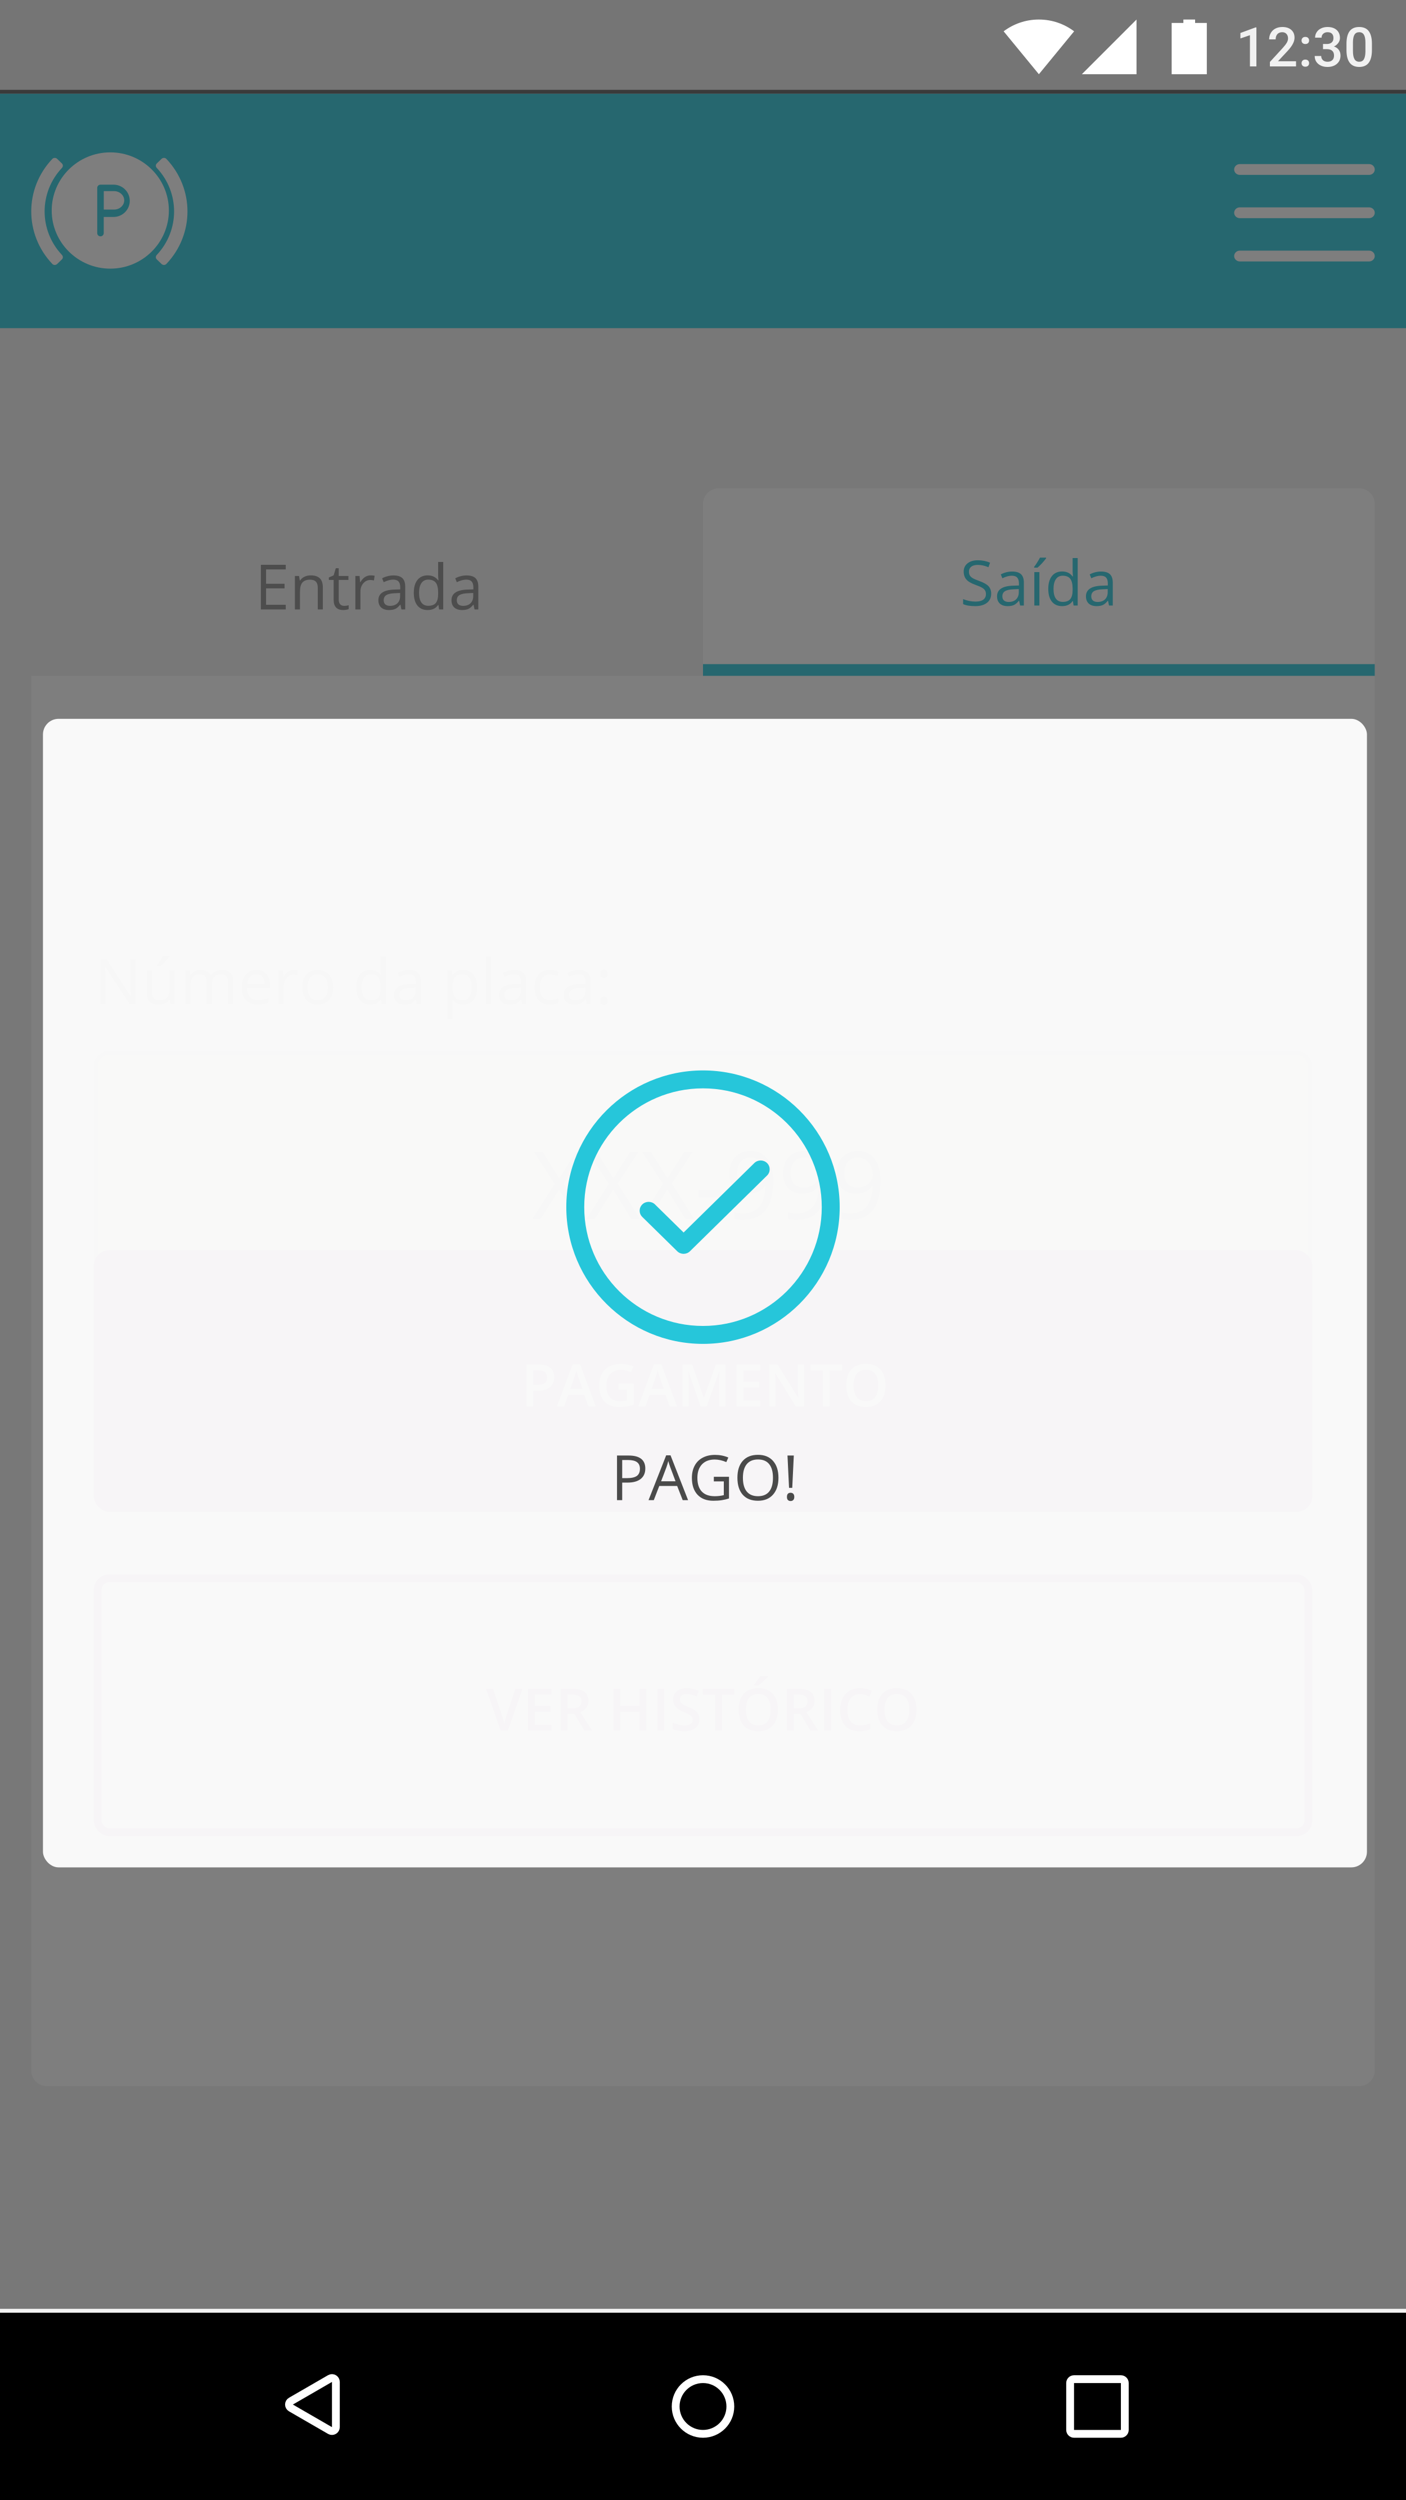 <svg width="360" height="640" viewBox="0 0 360 640" fill="none" xmlns="http://www.w3.org/2000/svg">
<rect width="360" height="640" fill="#F2F2F2"/>
<path fill-rule="evenodd" clip-rule="evenodd" d="M0 0V24H360V0H0Z" fill="#757575"/>
<g opacity="0.9">
<path d="M321.696 17H320.042V9.009L317.602 9.843V8.441L321.484 7.013H321.696V17ZM331.848 17H325.155V15.858L328.471 12.242C328.949 11.709 329.289 11.265 329.489 10.909C329.694 10.549 329.797 10.189 329.797 9.829C329.797 9.355 329.662 8.972 329.394 8.681C329.129 8.389 328.771 8.243 328.32 8.243C327.783 8.243 327.366 8.407 327.069 8.735C326.773 9.063 326.625 9.512 326.625 10.082H324.964C324.964 9.476 325.101 8.931 325.374 8.448C325.652 7.961 326.046 7.582 326.557 7.313C327.072 7.045 327.664 6.91 328.334 6.91C329.3 6.91 330.061 7.154 330.617 7.642C331.178 8.125 331.458 8.795 331.458 9.651C331.458 10.148 331.317 10.67 331.034 11.217C330.756 11.759 330.298 12.377 329.66 13.069L327.227 15.674H331.848V17ZM334.22 15.25C334.53 15.25 334.769 15.339 334.938 15.517C335.106 15.69 335.19 15.909 335.19 16.173C335.19 16.433 335.106 16.649 334.938 16.822C334.769 16.991 334.53 17.075 334.22 17.075C333.924 17.075 333.689 16.991 333.516 16.822C333.342 16.654 333.256 16.437 333.256 16.173C333.256 15.909 333.34 15.69 333.509 15.517C333.677 15.339 333.914 15.25 334.22 15.25ZM334.22 9.446C334.53 9.446 334.769 9.535 334.938 9.713C335.106 9.886 335.19 10.105 335.19 10.369C335.19 10.629 335.106 10.845 334.938 11.019C334.769 11.187 334.53 11.271 334.22 11.271C333.924 11.271 333.689 11.187 333.516 11.019C333.342 10.85 333.256 10.633 333.256 10.369C333.256 10.105 333.34 9.886 333.509 9.713C333.677 9.535 333.914 9.446 334.22 9.446ZM338.752 11.265H339.764C340.274 11.26 340.677 11.128 340.974 10.868C341.274 10.608 341.425 10.232 341.425 9.74C341.425 9.266 341.299 8.899 341.049 8.64C340.803 8.375 340.424 8.243 339.914 8.243C339.467 8.243 339.101 8.373 338.813 8.633C338.526 8.888 338.383 9.223 338.383 9.638H336.722C336.722 9.127 336.856 8.662 337.125 8.243C337.398 7.824 337.777 7.498 338.26 7.266C338.747 7.029 339.292 6.91 339.894 6.91C340.887 6.91 341.666 7.161 342.231 7.662C342.801 8.159 343.086 8.852 343.086 9.74C343.086 10.187 342.942 10.608 342.655 11.005C342.373 11.397 342.006 11.693 341.555 11.894C342.102 12.08 342.516 12.374 342.799 12.775C343.086 13.176 343.229 13.655 343.229 14.211C343.229 15.104 342.922 15.815 342.307 16.344C341.696 16.872 340.892 17.137 339.894 17.137C338.937 17.137 338.153 16.881 337.542 16.371C336.931 15.861 336.626 15.182 336.626 14.334H338.287C338.287 14.771 338.433 15.127 338.725 15.4C339.021 15.674 339.417 15.81 339.914 15.81C340.429 15.81 340.835 15.674 341.131 15.4C341.427 15.127 341.575 14.73 341.575 14.211C341.575 13.687 341.42 13.284 341.11 13.001C340.8 12.718 340.34 12.577 339.729 12.577H338.752V11.265ZM351.275 12.81C351.275 14.241 351.007 15.321 350.469 16.05C349.936 16.774 349.122 17.137 348.028 17.137C346.953 17.137 346.142 16.784 345.595 16.077C345.052 15.366 344.774 14.316 344.761 12.926V11.203C344.761 9.772 345.027 8.699 345.561 7.983C346.098 7.268 346.916 6.91 348.015 6.91C349.104 6.91 349.915 7.259 350.448 7.956C350.986 8.653 351.262 9.697 351.275 11.087V12.81ZM349.614 10.95C349.614 10.016 349.487 9.332 349.231 8.899C348.976 8.462 348.571 8.243 348.015 8.243C347.472 8.243 347.074 8.451 346.818 8.865C346.563 9.275 346.429 9.918 346.415 10.793V13.049C346.415 13.979 346.545 14.671 346.805 15.127C347.064 15.583 347.472 15.81 348.028 15.81C348.562 15.81 348.956 15.601 349.211 15.182C349.466 14.758 349.601 14.097 349.614 13.199V10.95Z" fill="white"/>
</g>
<path fill-rule="evenodd" clip-rule="evenodd" d="M306 5.875V5L303 5V5.875H300V19H309V5.875H306Z" fill="white"/>
<path fill-rule="evenodd" clip-rule="evenodd" d="M277 19H291V5L277 19Z" fill="white"/>
<path fill-rule="evenodd" clip-rule="evenodd" d="M256.977 8.016C259.488 6.123 262.613 5 266 5C269.387 5 272.512 6.123 275.023 8.016L266 19L256.977 8.016Z" fill="white"/>
<path fill-rule="evenodd" clip-rule="evenodd" d="M0 592V640H360V592H0Z" fill="black"/>
<path d="M274 610C274 609.448 274.448 609 275 609H287C287.552 609 288 609.448 288 610V622C288 622.552 287.552 623 287 623H275C274.448 623 274 622.552 274 622V610Z" stroke="white" stroke-width="2"/>
<circle cx="180" cy="616" r="7" stroke="white" stroke-width="2"/>
<path d="M84.499 608.849C85.166 608.464 86 608.945 86 609.715V621.287C86 622.057 85.166 622.538 84.499 622.153L74.49 616.367C73.824 615.982 73.824 615.02 74.49 614.635L84.499 608.849Z" stroke="white" stroke-width="2"/>
<rect y="24" width="360" height="60" fill="#4DD0E1"/>
<path d="M42.604 40.678C42.276 40.333 41.705 40.333 41.363 40.664L40.148 41.839C39.824 42.153 39.828 42.65 40.137 42.979C43.096 46.13 44.576 50.125 44.576 54.121C44.576 58.116 43.096 62.111 40.137 65.261C39.828 65.59 39.824 66.087 40.148 66.401L41.363 67.576C41.705 67.907 42.276 67.907 42.604 67.561C46.202 63.77 48 58.944 48 54.119C48 49.294 46.201 44.469 42.604 40.678Z" fill="white"/>
<path d="M11.424 54.12C11.424 50.124 12.904 46.129 15.864 42.979C16.172 42.65 16.176 42.153 15.851 41.839L14.637 40.664C14.295 40.333 13.724 40.333 13.396 40.678C9.799 44.47 8 49.295 8 54.12C8 58.945 9.799 63.77 13.396 67.561C13.723 67.907 14.295 67.907 14.637 67.576L15.851 66.401C16.176 66.087 16.172 65.59 15.864 65.261C12.904 62.11 11.424 58.115 11.424 54.12Z" fill="white"/>
<path fill-rule="evenodd" clip-rule="evenodd" d="M13.238 53.884C13.238 45.676 19.967 39 28.238 39C36.509 39 43.238 45.676 43.238 53.884C43.238 62.091 36.509 68.767 28.238 68.767C19.967 68.767 13.238 62.091 13.238 53.884ZM26.562 55.537H29.062C31.359 55.537 33.228 53.684 33.228 51.403C33.228 49.123 31.359 47.269 29.062 47.269H25.728C25.268 47.269 24.895 47.639 24.895 48.096V59.672C24.895 60.129 25.268 60.499 25.728 60.499C26.189 60.499 26.562 60.129 26.562 59.672V55.537Z" fill="white"/>
<path d="M29.191 48.922H26.572V53.648H29.191C30.635 53.648 31.81 52.588 31.81 51.285C31.81 49.982 30.635 48.922 29.191 48.922Z" fill="white"/>
<path d="M350.546 53.077H317.454C316.651 53.077 316 53.697 316 54.462C316 55.226 316.651 55.846 317.454 55.846H350.546C351.349 55.846 352 55.226 352 54.462C352 53.697 351.349 53.077 350.546 53.077Z" fill="white"/>
<path d="M350.546 42H317.454C316.651 42 316 42.62 316 43.385C316 44.149 316.651 44.769 317.454 44.769H350.546C351.349 44.769 352 44.149 352 43.385C352 42.62 351.349 42 350.546 42Z" fill="white"/>
<path d="M350.546 64.154H317.454C316.651 64.154 316 64.774 316 65.538C316 66.303 316.651 66.923 317.454 66.923H350.546C351.349 66.923 352 66.303 352 65.538C352 64.774 351.349 64.154 350.546 64.154Z" fill="white"/>
<path d="M8 172H352V530C352 532.209 350.209 534 348 534H12C9.791 534 8 532.209 8 530V172Z" fill="white"/>
<path d="M180 129C180 126.791 181.791 125 184 125H348C350.209 125 352 126.791 352 129V173H180V129Z" fill="white"/>
<rect x="180" y="170" width="172" height="3" fill="#4DD0E1"/>
<path d="M253.789 151.961C253.789 152.966 253.424 153.75 252.695 154.312C251.966 154.875 250.977 155.156 249.727 155.156C248.372 155.156 247.331 154.982 246.602 154.633V153.352C247.07 153.549 247.581 153.706 248.133 153.82C248.685 153.935 249.232 153.992 249.773 153.992C250.659 153.992 251.326 153.826 251.773 153.492C252.221 153.154 252.445 152.685 252.445 152.086C252.445 151.69 252.365 151.367 252.203 151.117C252.047 150.862 251.781 150.628 251.406 150.414C251.036 150.201 250.471 149.958 249.711 149.688C248.648 149.307 247.888 148.857 247.43 148.336C246.977 147.815 246.75 147.135 246.75 146.297C246.75 145.417 247.081 144.716 247.742 144.195C248.404 143.674 249.279 143.414 250.367 143.414C251.503 143.414 252.547 143.622 253.5 144.039L253.086 145.195C252.143 144.799 251.227 144.602 250.336 144.602C249.633 144.602 249.083 144.753 248.688 145.055C248.292 145.357 248.094 145.776 248.094 146.312C248.094 146.708 248.167 147.034 248.312 147.289C248.458 147.539 248.703 147.771 249.047 147.984C249.396 148.193 249.927 148.424 250.641 148.68C251.839 149.107 252.661 149.565 253.109 150.055C253.562 150.544 253.789 151.18 253.789 151.961ZM261.195 155L260.938 153.781H260.875C260.448 154.318 260.021 154.682 259.594 154.875C259.172 155.062 258.643 155.156 258.008 155.156C257.159 155.156 256.492 154.938 256.008 154.5C255.529 154.062 255.289 153.44 255.289 152.633C255.289 150.904 256.672 149.997 259.438 149.914L260.891 149.867V149.336C260.891 148.664 260.745 148.169 260.453 147.852C260.167 147.529 259.706 147.367 259.07 147.367C258.357 147.367 257.549 147.586 256.648 148.023L256.25 147.031C256.672 146.802 257.133 146.622 257.633 146.492C258.138 146.362 258.643 146.297 259.148 146.297C260.169 146.297 260.924 146.523 261.414 146.977C261.909 147.43 262.156 148.156 262.156 149.156V155H261.195ZM258.266 154.086C259.073 154.086 259.706 153.865 260.164 153.422C260.628 152.979 260.859 152.359 260.859 151.562V150.789L259.562 150.844C258.531 150.88 257.786 151.042 257.328 151.328C256.875 151.609 256.648 152.049 256.648 152.648C256.648 153.117 256.789 153.474 257.07 153.719C257.357 153.964 257.755 154.086 258.266 154.086ZM266.133 155H264.836V146.438H266.133V155ZM264.781 145.109C265.031 144.786 265.299 144.396 265.586 143.938C265.878 143.479 266.107 143.081 266.273 142.742H267.852V142.906C267.622 143.245 267.281 143.661 266.828 144.156C266.375 144.651 265.982 145.034 265.648 145.305H264.781V145.109ZM274.711 153.852H274.641C274.042 154.721 273.146 155.156 271.953 155.156C270.833 155.156 269.961 154.773 269.336 154.008C268.716 153.242 268.406 152.154 268.406 150.742C268.406 149.331 268.719 148.234 269.344 147.453C269.969 146.672 270.839 146.281 271.953 146.281C273.115 146.281 274.005 146.703 274.625 147.547H274.727L274.672 146.93L274.641 146.328V142.844H275.938V155H274.883L274.711 153.852ZM272.117 154.07C273.003 154.07 273.643 153.831 274.039 153.352C274.44 152.867 274.641 152.089 274.641 151.016V150.742C274.641 149.529 274.438 148.664 274.031 148.148C273.63 147.628 272.987 147.367 272.102 147.367C271.341 147.367 270.758 147.664 270.352 148.258C269.951 148.846 269.75 149.68 269.75 150.758C269.75 151.852 269.951 152.677 270.352 153.234C270.753 153.792 271.341 154.07 272.117 154.07ZM283.961 155L283.703 153.781H283.641C283.214 154.318 282.786 154.682 282.359 154.875C281.938 155.062 281.409 155.156 280.773 155.156C279.924 155.156 279.258 154.938 278.773 154.5C278.294 154.062 278.055 153.44 278.055 152.633C278.055 150.904 279.438 149.997 282.203 149.914L283.656 149.867V149.336C283.656 148.664 283.51 148.169 283.219 147.852C282.932 147.529 282.471 147.367 281.836 147.367C281.122 147.367 280.315 147.586 279.414 148.023L279.016 147.031C279.438 146.802 279.898 146.622 280.398 146.492C280.904 146.362 281.409 146.297 281.914 146.297C282.935 146.297 283.69 146.523 284.18 146.977C284.674 147.43 284.922 148.156 284.922 149.156V155H283.961ZM281.031 154.086C281.839 154.086 282.471 153.865 282.93 153.422C283.393 152.979 283.625 152.359 283.625 151.562V150.789L282.328 150.844C281.297 150.88 280.552 151.042 280.094 151.328C279.641 151.609 279.414 152.049 279.414 152.648C279.414 153.117 279.555 153.474 279.836 153.719C280.122 153.964 280.521 154.086 281.031 154.086Z" fill="#4DD0E1"/>
<rect x="8" y="125" width="172" height="48" fill="#F2F2F2"/>
<path d="M73.164 156H66.797V144.578H73.164V145.758H68.125V149.438H72.859V150.609H68.125V154.812H73.164V156ZM81.367 156V150.461C81.367 149.763 81.208 149.242 80.891 148.898C80.573 148.555 80.076 148.383 79.398 148.383C78.503 148.383 77.846 148.625 77.43 149.109C77.013 149.594 76.805 150.393 76.805 151.508V156H75.508V147.438H76.562L76.773 148.609H76.836C77.102 148.188 77.474 147.862 77.953 147.633C78.432 147.398 78.966 147.281 79.555 147.281C80.586 147.281 81.362 147.531 81.883 148.031C82.404 148.526 82.664 149.32 82.664 150.414V156H81.367ZM88.102 155.086C88.331 155.086 88.552 155.07 88.766 155.039C88.979 155.003 89.148 154.966 89.273 154.93V155.922C89.133 155.99 88.924 156.044 88.648 156.086C88.378 156.133 88.133 156.156 87.914 156.156C86.258 156.156 85.43 155.284 85.43 153.539V148.445H84.203V147.82L85.43 147.281L85.977 145.453H86.727V147.438H89.211V148.445H86.727V153.484C86.727 154 86.849 154.396 87.094 154.672C87.338 154.948 87.674 155.086 88.102 155.086ZM94.898 147.281C95.279 147.281 95.62 147.312 95.922 147.375L95.742 148.578C95.388 148.5 95.076 148.461 94.805 148.461C94.112 148.461 93.518 148.742 93.023 149.305C92.534 149.867 92.289 150.568 92.289 151.406V156H90.992V147.438H92.062L92.211 149.023H92.273C92.591 148.466 92.974 148.036 93.422 147.734C93.87 147.432 94.362 147.281 94.898 147.281ZM102.789 156L102.531 154.781H102.469C102.042 155.318 101.615 155.682 101.188 155.875C100.766 156.062 100.237 156.156 99.602 156.156C98.753 156.156 98.086 155.938 97.602 155.5C97.122 155.062 96.883 154.44 96.883 153.633C96.883 151.904 98.266 150.997 101.031 150.914L102.484 150.867V150.336C102.484 149.664 102.339 149.169 102.047 148.852C101.76 148.529 101.299 148.367 100.664 148.367C99.951 148.367 99.143 148.586 98.242 149.023L97.844 148.031C98.266 147.802 98.727 147.622 99.227 147.492C99.732 147.362 100.237 147.297 100.742 147.297C101.763 147.297 102.518 147.523 103.008 147.977C103.503 148.43 103.75 149.156 103.75 150.156V156H102.789ZM99.859 155.086C100.667 155.086 101.299 154.865 101.758 154.422C102.221 153.979 102.453 153.359 102.453 152.562V151.789L101.156 151.844C100.125 151.88 99.38 152.042 98.922 152.328C98.469 152.609 98.242 153.049 98.242 153.648C98.242 154.117 98.383 154.474 98.664 154.719C98.951 154.964 99.349 155.086 99.859 155.086ZM112.258 154.852H112.188C111.589 155.721 110.693 156.156 109.5 156.156C108.38 156.156 107.508 155.773 106.883 155.008C106.263 154.242 105.953 153.154 105.953 151.742C105.953 150.331 106.266 149.234 106.891 148.453C107.516 147.672 108.385 147.281 109.5 147.281C110.661 147.281 111.552 147.703 112.172 148.547H112.273L112.219 147.93L112.188 147.328V143.844H113.484V156H112.43L112.258 154.852ZM109.664 155.07C110.549 155.07 111.19 154.831 111.586 154.352C111.987 153.867 112.188 153.089 112.188 152.016V151.742C112.188 150.529 111.984 149.664 111.578 149.148C111.177 148.628 110.534 148.367 109.648 148.367C108.888 148.367 108.305 148.664 107.898 149.258C107.497 149.846 107.297 150.68 107.297 151.758C107.297 152.852 107.497 153.677 107.898 154.234C108.299 154.792 108.888 155.07 109.664 155.07ZM121.508 156L121.25 154.781H121.188C120.76 155.318 120.333 155.682 119.906 155.875C119.484 156.062 118.956 156.156 118.32 156.156C117.471 156.156 116.805 155.938 116.32 155.5C115.841 155.062 115.602 154.44 115.602 153.633C115.602 151.904 116.984 150.997 119.75 150.914L121.203 150.867V150.336C121.203 149.664 121.057 149.169 120.766 148.852C120.479 148.529 120.018 148.367 119.383 148.367C118.669 148.367 117.862 148.586 116.961 149.023L116.562 148.031C116.984 147.802 117.445 147.622 117.945 147.492C118.451 147.362 118.956 147.297 119.461 147.297C120.482 147.297 121.237 147.523 121.727 147.977C122.221 148.43 122.469 149.156 122.469 150.156V156H121.508ZM118.578 155.086C119.385 155.086 120.018 154.865 120.477 154.422C120.94 153.979 121.172 153.359 121.172 152.562V151.789L119.875 151.844C118.844 151.88 118.099 152.042 117.641 152.328C117.188 152.609 116.961 153.049 116.961 153.648C116.961 154.117 117.102 154.474 117.383 154.719C117.669 154.964 118.068 155.086 118.578 155.086Z" fill="#9B9B9B"/>
<rect x="24.5" y="269.5" width="311" height="66" rx="3.5" fill="#FFFBE6" stroke="#CCCCCC"/>
<path d="M150.012 312H147.75L143.145 304.465L138.457 312H136.348L142.043 303.047L136.734 294.867H138.938L143.191 301.652L147.48 294.867H149.602L144.293 302.977L150.012 312ZM163.863 312H161.602L156.996 304.465L152.309 312H150.199L155.895 303.047L150.586 294.867H152.789L157.043 301.652L161.332 294.867H163.453L158.145 302.977L163.863 312ZM177.715 312H175.453L170.848 304.465L166.16 312H164.051L169.746 303.047L164.438 294.867H166.641L170.895 301.652L175.184 294.867H177.305L171.996 302.977L177.715 312ZM178.793 306.457V304.676H184.547V306.457H178.793ZM197.977 302.18C197.977 308.883 195.383 312.234 190.195 312.234C189.289 312.234 188.57 312.156 188.039 312V310.324C188.664 310.527 189.375 310.629 190.172 310.629C192.047 310.629 193.461 310.051 194.414 308.895C195.375 307.73 195.898 305.949 195.984 303.551H195.844C195.414 304.199 194.844 304.695 194.133 305.039C193.422 305.375 192.621 305.543 191.73 305.543C190.215 305.543 189.012 305.09 188.121 304.184C187.23 303.277 186.785 302.012 186.785 300.387C186.785 298.605 187.281 297.199 188.273 296.168C189.273 295.137 190.586 294.621 192.211 294.621C193.375 294.621 194.391 294.922 195.258 295.523C196.133 296.117 196.805 296.988 197.273 298.137C197.742 299.277 197.977 300.625 197.977 302.18ZM192.211 296.285C191.094 296.285 190.23 296.645 189.621 297.363C189.012 298.082 188.707 299.082 188.707 300.363C188.707 301.488 188.988 302.375 189.551 303.023C190.113 303.664 190.969 303.984 192.117 303.984C192.828 303.984 193.48 303.84 194.074 303.551C194.676 303.262 195.148 302.867 195.492 302.367C195.836 301.867 196.008 301.344 196.008 300.797C196.008 299.977 195.848 299.219 195.527 298.523C195.207 297.828 194.758 297.281 194.18 296.883C193.609 296.484 192.953 296.285 192.211 296.285ZM211.711 302.18C211.711 308.883 209.117 312.234 203.93 312.234C203.023 312.234 202.305 312.156 201.773 312V310.324C202.398 310.527 203.109 310.629 203.906 310.629C205.781 310.629 207.195 310.051 208.148 308.895C209.109 307.73 209.633 305.949 209.719 303.551H209.578C209.148 304.199 208.578 304.695 207.867 305.039C207.156 305.375 206.355 305.543 205.465 305.543C203.949 305.543 202.746 305.09 201.855 304.184C200.965 303.277 200.52 302.012 200.52 300.387C200.52 298.605 201.016 297.199 202.008 296.168C203.008 295.137 204.32 294.621 205.945 294.621C207.109 294.621 208.125 294.922 208.992 295.523C209.867 296.117 210.539 296.988 211.008 298.137C211.477 299.277 211.711 300.625 211.711 302.18ZM205.945 296.285C204.828 296.285 203.965 296.645 203.355 297.363C202.746 298.082 202.441 299.082 202.441 300.363C202.441 301.488 202.723 302.375 203.285 303.023C203.848 303.664 204.703 303.984 205.852 303.984C206.562 303.984 207.215 303.84 207.809 303.551C208.41 303.262 208.883 302.867 209.227 302.367C209.57 301.867 209.742 301.344 209.742 300.797C209.742 299.977 209.582 299.219 209.262 298.523C208.941 297.828 208.492 297.281 207.914 296.883C207.344 296.484 206.688 296.285 205.945 296.285ZM225.445 302.18C225.445 308.883 222.852 312.234 217.664 312.234C216.758 312.234 216.039 312.156 215.508 312V310.324C216.133 310.527 216.844 310.629 217.641 310.629C219.516 310.629 220.93 310.051 221.883 308.895C222.844 307.73 223.367 305.949 223.453 303.551H223.312C222.883 304.199 222.312 304.695 221.602 305.039C220.891 305.375 220.09 305.543 219.199 305.543C217.684 305.543 216.48 305.09 215.59 304.184C214.699 303.277 214.254 302.012 214.254 300.387C214.254 298.605 214.75 297.199 215.742 296.168C216.742 295.137 218.055 294.621 219.68 294.621C220.844 294.621 221.859 294.922 222.727 295.523C223.602 296.117 224.273 296.988 224.742 298.137C225.211 299.277 225.445 300.625 225.445 302.18ZM219.68 296.285C218.562 296.285 217.699 296.645 217.09 297.363C216.48 298.082 216.176 299.082 216.176 300.363C216.176 301.488 216.457 302.375 217.02 303.023C217.582 303.664 218.438 303.984 219.586 303.984C220.297 303.984 220.949 303.84 221.543 303.551C222.145 303.262 222.617 302.867 222.961 302.367C223.305 301.867 223.477 301.344 223.477 300.797C223.477 299.977 223.316 299.219 222.996 298.523C222.676 297.828 222.227 297.281 221.648 296.883C221.078 296.484 220.422 296.285 219.68 296.285Z" fill="#9B9B9B"/>
<path d="M34.711 257H33.195L26.953 247.414H26.891C26.974 248.539 27.016 249.57 27.016 250.508V257H25.789V245.578H27.289L33.516 255.125H33.578C33.568 254.984 33.544 254.534 33.508 253.773C33.471 253.008 33.458 252.461 33.469 252.133V245.578H34.711V257ZM38.875 248.438V253.992C38.875 254.69 39.034 255.211 39.352 255.555C39.669 255.898 40.167 256.07 40.844 256.07C41.74 256.07 42.393 255.826 42.805 255.336C43.221 254.846 43.43 254.047 43.43 252.938V248.438H44.727V257H43.656L43.469 255.852H43.398C43.133 256.273 42.763 256.596 42.289 256.82C41.82 257.044 41.284 257.156 40.68 257.156C39.638 257.156 38.857 256.909 38.336 256.414C37.82 255.919 37.562 255.128 37.562 254.039V248.438H38.875ZM40.234 247.109C40.484 246.786 40.753 246.396 41.039 245.938C41.331 245.479 41.56 245.081 41.727 244.742H43.305V244.906C43.075 245.245 42.734 245.661 42.281 246.156C41.828 246.651 41.435 247.034 41.102 247.305H40.234V247.109ZM58.398 257V251.43C58.398 250.747 58.253 250.237 57.961 249.898C57.669 249.555 57.216 249.383 56.602 249.383C55.794 249.383 55.198 249.615 54.812 250.078C54.427 250.542 54.234 251.255 54.234 252.219V257H52.938V251.43C52.938 250.747 52.792 250.237 52.5 249.898C52.208 249.555 51.753 249.383 51.133 249.383C50.32 249.383 49.724 249.628 49.344 250.117C48.969 250.602 48.781 251.398 48.781 252.508V257H47.484V248.438H48.539L48.75 249.609H48.812C49.057 249.193 49.401 248.867 49.844 248.633C50.292 248.398 50.792 248.281 51.344 248.281C52.682 248.281 53.557 248.766 53.969 249.734H54.031C54.286 249.286 54.656 248.932 55.141 248.672C55.625 248.411 56.177 248.281 56.797 248.281C57.766 248.281 58.49 248.531 58.969 249.031C59.453 249.526 59.695 250.32 59.695 251.414V257H58.398ZM65.992 257.156C64.727 257.156 63.727 256.771 62.992 256C62.263 255.229 61.898 254.159 61.898 252.789C61.898 251.409 62.237 250.312 62.914 249.5C63.596 248.688 64.51 248.281 65.656 248.281C66.729 248.281 67.578 248.635 68.203 249.344C68.828 250.047 69.141 250.977 69.141 252.133V252.953H63.242C63.268 253.958 63.521 254.721 64 255.242C64.484 255.763 65.164 256.023 66.039 256.023C66.961 256.023 67.872 255.831 68.773 255.445V256.602C68.315 256.799 67.88 256.94 67.469 257.023C67.062 257.112 66.57 257.156 65.992 257.156ZM65.641 249.367C64.953 249.367 64.404 249.591 63.992 250.039C63.586 250.487 63.346 251.107 63.273 251.898H67.75C67.75 251.081 67.568 250.456 67.203 250.023C66.838 249.586 66.318 249.367 65.641 249.367ZM75.266 248.281C75.646 248.281 75.987 248.312 76.289 248.375L76.109 249.578C75.755 249.5 75.443 249.461 75.172 249.461C74.479 249.461 73.885 249.742 73.391 250.305C72.901 250.867 72.656 251.568 72.656 252.406V257H71.359V248.438H72.43L72.578 250.023H72.641C72.958 249.466 73.341 249.036 73.789 248.734C74.237 248.432 74.729 248.281 75.266 248.281ZM85.281 252.711C85.281 254.107 84.93 255.198 84.227 255.984C83.523 256.766 82.552 257.156 81.312 257.156C80.547 257.156 79.867 256.977 79.273 256.617C78.68 256.258 78.221 255.742 77.898 255.07C77.576 254.398 77.414 253.612 77.414 252.711C77.414 251.315 77.763 250.229 78.461 249.453C79.159 248.672 80.128 248.281 81.367 248.281C82.565 248.281 83.516 248.68 84.219 249.477C84.927 250.273 85.281 251.352 85.281 252.711ZM78.758 252.711C78.758 253.805 78.977 254.638 79.414 255.211C79.852 255.784 80.495 256.07 81.344 256.07C82.193 256.07 82.836 255.786 83.273 255.219C83.716 254.646 83.938 253.81 83.938 252.711C83.938 251.622 83.716 250.797 83.273 250.234C82.836 249.667 82.188 249.383 81.328 249.383C80.479 249.383 79.838 249.661 79.406 250.219C78.974 250.776 78.758 251.607 78.758 252.711ZM97.547 255.852H97.477C96.878 256.721 95.982 257.156 94.789 257.156C93.669 257.156 92.797 256.773 92.172 256.008C91.552 255.242 91.242 254.154 91.242 252.742C91.242 251.331 91.555 250.234 92.18 249.453C92.805 248.672 93.674 248.281 94.789 248.281C95.951 248.281 96.841 248.703 97.461 249.547H97.562L97.508 248.93L97.477 248.328V244.844H98.773V257H97.719L97.547 255.852ZM94.953 256.07C95.838 256.07 96.479 255.831 96.875 255.352C97.276 254.867 97.477 254.089 97.477 253.016V252.742C97.477 251.529 97.273 250.664 96.867 250.148C96.466 249.628 95.823 249.367 94.938 249.367C94.177 249.367 93.594 249.664 93.188 250.258C92.787 250.846 92.586 251.68 92.586 252.758C92.586 253.852 92.787 254.677 93.188 255.234C93.588 255.792 94.177 256.07 94.953 256.07ZM106.797 257L106.539 255.781H106.477C106.049 256.318 105.622 256.682 105.195 256.875C104.773 257.062 104.245 257.156 103.609 257.156C102.76 257.156 102.094 256.938 101.609 256.5C101.13 256.062 100.891 255.44 100.891 254.633C100.891 252.904 102.273 251.997 105.039 251.914L106.492 251.867V251.336C106.492 250.664 106.346 250.169 106.055 249.852C105.768 249.529 105.307 249.367 104.672 249.367C103.958 249.367 103.151 249.586 102.25 250.023L101.852 249.031C102.273 248.802 102.734 248.622 103.234 248.492C103.74 248.362 104.245 248.297 104.75 248.297C105.771 248.297 106.526 248.523 107.016 248.977C107.51 249.43 107.758 250.156 107.758 251.156V257H106.797ZM103.867 256.086C104.674 256.086 105.307 255.865 105.766 255.422C106.229 254.979 106.461 254.359 106.461 253.562V252.789L105.164 252.844C104.133 252.88 103.388 253.042 102.93 253.328C102.477 253.609 102.25 254.049 102.25 254.648C102.25 255.117 102.391 255.474 102.672 255.719C102.958 255.964 103.357 256.086 103.867 256.086ZM118.578 257.156C118.021 257.156 117.51 257.055 117.047 256.852C116.589 256.643 116.203 256.326 115.891 255.898H115.797C115.859 256.398 115.891 256.872 115.891 257.32V260.844H114.594V248.438H115.648L115.828 249.609H115.891C116.224 249.141 116.612 248.802 117.055 248.594C117.497 248.385 118.005 248.281 118.578 248.281C119.714 248.281 120.589 248.669 121.203 249.445C121.823 250.221 122.133 251.31 122.133 252.711C122.133 254.117 121.818 255.211 121.188 255.992C120.562 256.768 119.693 257.156 118.578 257.156ZM118.391 249.383C117.516 249.383 116.883 249.625 116.492 250.109C116.102 250.594 115.901 251.365 115.891 252.422V252.711C115.891 253.914 116.091 254.776 116.492 255.297C116.893 255.812 117.536 256.07 118.422 256.07C119.161 256.07 119.74 255.771 120.156 255.172C120.578 254.573 120.789 253.747 120.789 252.695C120.789 251.628 120.578 250.81 120.156 250.242C119.74 249.669 119.151 249.383 118.391 249.383ZM125.703 257H124.406V244.844H125.703V257ZM133.719 257L133.461 255.781H133.398C132.971 256.318 132.544 256.682 132.117 256.875C131.695 257.062 131.167 257.156 130.531 257.156C129.682 257.156 129.016 256.938 128.531 256.5C128.052 256.062 127.812 255.44 127.812 254.633C127.812 252.904 129.195 251.997 131.961 251.914L133.414 251.867V251.336C133.414 250.664 133.268 250.169 132.977 249.852C132.69 249.529 132.229 249.367 131.594 249.367C130.88 249.367 130.073 249.586 129.172 250.023L128.773 249.031C129.195 248.802 129.656 248.622 130.156 248.492C130.661 248.362 131.167 248.297 131.672 248.297C132.693 248.297 133.448 248.523 133.938 248.977C134.432 249.43 134.68 250.156 134.68 251.156V257H133.719ZM130.789 256.086C131.596 256.086 132.229 255.865 132.688 255.422C133.151 254.979 133.383 254.359 133.383 253.562V252.789L132.086 252.844C131.055 252.88 130.31 253.042 129.852 253.328C129.398 253.609 129.172 254.049 129.172 254.648C129.172 255.117 129.312 255.474 129.594 255.719C129.88 255.964 130.279 256.086 130.789 256.086ZM140.781 257.156C139.542 257.156 138.581 256.776 137.898 256.016C137.221 255.25 136.883 254.169 136.883 252.773C136.883 251.341 137.227 250.234 137.914 249.453C138.607 248.672 139.591 248.281 140.867 248.281C141.279 248.281 141.69 248.326 142.102 248.414C142.513 248.503 142.836 248.607 143.07 248.727L142.672 249.828C142.385 249.714 142.073 249.62 141.734 249.547C141.396 249.469 141.096 249.43 140.836 249.43C139.096 249.43 138.227 250.539 138.227 252.758C138.227 253.81 138.438 254.617 138.859 255.18C139.286 255.742 139.917 256.023 140.75 256.023C141.464 256.023 142.195 255.87 142.945 255.562V256.711C142.372 257.008 141.651 257.156 140.781 257.156ZM150.25 257L149.992 255.781H149.93C149.503 256.318 149.076 256.682 148.648 256.875C148.227 257.062 147.698 257.156 147.062 257.156C146.214 257.156 145.547 256.938 145.062 256.5C144.583 256.062 144.344 255.44 144.344 254.633C144.344 252.904 145.727 251.997 148.492 251.914L149.945 251.867V251.336C149.945 250.664 149.799 250.169 149.508 249.852C149.221 249.529 148.76 249.367 148.125 249.367C147.411 249.367 146.604 249.586 145.703 250.023L145.305 249.031C145.727 248.802 146.188 248.622 146.688 248.492C147.193 248.362 147.698 248.297 148.203 248.297C149.224 248.297 149.979 248.523 150.469 248.977C150.964 249.43 151.211 250.156 151.211 251.156V257H150.25ZM147.32 256.086C148.128 256.086 148.76 255.865 149.219 255.422C149.682 254.979 149.914 254.359 149.914 253.562V252.789L148.617 252.844C147.586 252.88 146.841 253.042 146.383 253.328C145.93 253.609 145.703 254.049 145.703 254.648C145.703 255.117 145.844 255.474 146.125 255.719C146.411 255.964 146.81 256.086 147.32 256.086ZM153.703 256.172C153.703 255.823 153.781 255.56 153.938 255.383C154.099 255.201 154.328 255.109 154.625 255.109C154.927 255.109 155.161 255.201 155.328 255.383C155.5 255.56 155.586 255.823 155.586 256.172C155.586 256.51 155.5 256.771 155.328 256.953C155.156 257.135 154.922 257.227 154.625 257.227C154.359 257.227 154.138 257.146 153.961 256.984C153.789 256.818 153.703 256.547 153.703 256.172ZM153.703 249.273C153.703 248.57 154.01 248.219 154.625 248.219C155.266 248.219 155.586 248.57 155.586 249.273C155.586 249.612 155.5 249.872 155.328 250.055C155.156 250.237 154.922 250.328 154.625 250.328C154.359 250.328 154.138 250.247 153.961 250.086C153.789 249.919 153.703 249.648 153.703 249.273Z" fill="#9B9B9B"/>
<rect x="24" y="320" width="312" height="67" rx="4" fill="#A769B2"/>
<path d="M141.887 352.529C141.887 353.647 141.521 354.504 140.788 355.1C140.056 355.696 139.013 355.994 137.661 355.994H136.547V360H134.797V349.292H137.88C139.218 349.292 140.219 349.565 140.883 350.112C141.552 350.659 141.887 351.465 141.887 352.529ZM136.547 354.521H137.478C138.376 354.521 139.035 354.365 139.455 354.053C139.875 353.74 140.085 353.252 140.085 352.588C140.085 351.973 139.897 351.514 139.521 351.211C139.145 350.908 138.559 350.757 137.763 350.757H136.547V354.521ZM150.668 360L149.599 357.026H145.505L144.458 360H142.612L146.618 349.248H148.522L152.529 360H150.668ZM149.138 355.518L148.134 352.603C148.061 352.407 147.958 352.1 147.827 351.68C147.7 351.26 147.612 350.952 147.563 350.757C147.431 351.357 147.238 352.014 146.984 352.727L146.018 355.518H149.138ZM158.322 354.192H162.263V359.568C161.618 359.778 160.998 359.927 160.402 360.015C159.812 360.103 159.172 360.146 158.483 360.146C156.862 360.146 155.612 359.668 154.733 358.711C153.854 357.749 153.415 356.394 153.415 354.646C153.415 352.922 153.911 351.575 154.902 350.603C155.893 349.626 157.258 349.138 158.996 349.138C160.114 349.138 161.174 349.353 162.175 349.783L161.56 351.24C160.69 350.84 159.821 350.64 158.952 350.64C157.81 350.64 156.906 350.999 156.242 351.716C155.578 352.434 155.246 353.416 155.246 354.661C155.246 355.969 155.544 356.965 156.14 357.649C156.74 358.328 157.602 358.667 158.725 358.667C159.292 358.667 159.897 358.596 160.542 358.455V355.693H158.322V354.192ZM171.484 360L170.415 357.026H166.32L165.273 360H163.427L167.434 349.248H169.338L173.344 360H171.484ZM169.953 355.518L168.95 352.603C168.876 352.407 168.774 352.1 168.642 351.68C168.515 351.26 168.427 350.952 168.378 350.757C168.247 351.357 168.054 352.014 167.8 352.727L166.833 355.518H169.953ZM179.387 360L176.281 351.057H176.223C176.306 352.385 176.347 353.63 176.347 354.792V360H174.758V349.292H177.226L180.2 357.81H180.244L183.305 349.292H185.781V360H184.096V354.705C184.096 354.172 184.108 353.479 184.133 352.625C184.162 351.77 184.187 351.252 184.206 351.072H184.147L180.932 360H179.387ZM194.658 360H188.601V349.292H194.658V350.771H190.351V353.687H194.387V355.151H190.351V358.513H194.658V360ZM205.9 360H203.754L198.488 351.467H198.43L198.466 351.943C198.535 352.852 198.569 353.682 198.569 354.434V360H196.979V349.292H199.104L204.355 357.781H204.399C204.389 357.668 204.37 357.261 204.34 356.558C204.311 355.85 204.296 355.298 204.296 354.902V349.292H205.9V360ZM212.426 360H210.676V350.793H207.526V349.292H215.576V350.793H212.426V360ZM226.73 354.631C226.73 356.375 226.293 357.729 225.419 358.696C224.55 359.663 223.317 360.146 221.721 360.146C220.104 360.146 218.862 359.668 217.993 358.711C217.128 357.749 216.696 356.384 216.696 354.617C216.696 352.849 217.131 351.492 218 350.544C218.874 349.597 220.119 349.124 221.735 349.124C223.327 349.124 224.558 349.604 225.427 350.566C226.296 351.528 226.73 352.883 226.73 354.631ZM218.557 354.631C218.557 355.95 218.823 356.951 219.355 357.634C219.887 358.313 220.676 358.652 221.721 358.652C222.761 358.652 223.544 358.315 224.072 357.642C224.604 356.968 224.87 355.964 224.87 354.631C224.87 353.318 224.606 352.322 224.079 351.643C223.557 350.964 222.775 350.625 221.735 350.625C220.686 350.625 219.892 350.964 219.355 351.643C218.823 352.322 218.557 353.318 218.557 354.631Z" fill="white"/>
<rect x="25" y="404" width="310" height="65" rx="3" stroke="#A769B2" stroke-width="2"/>
<path d="M131.968 432.292H133.784L130.034 443H128.188L124.453 432.292H126.255L128.489 438.95C128.606 439.267 128.73 439.677 128.862 440.18C128.994 440.678 129.08 441.049 129.119 441.293C129.182 440.922 129.28 440.493 129.412 440.004C129.543 439.516 129.651 439.155 129.734 438.92L131.968 432.292ZM141.255 443H135.198V432.292H141.255V433.771H136.948V436.687H140.984V438.151H136.948V441.513H141.255V443ZM145.327 437.272H146.543C147.358 437.272 147.949 437.121 148.315 436.818C148.682 436.516 148.865 436.066 148.865 435.471C148.865 434.865 148.667 434.431 148.271 434.167C147.876 433.903 147.28 433.771 146.484 433.771H145.327V437.272ZM145.327 438.723V443H143.577V432.292H146.602C147.983 432.292 149.006 432.551 149.67 433.068C150.334 433.586 150.667 434.367 150.667 435.412C150.667 436.745 149.973 437.695 148.586 438.261L151.611 443H149.619L147.056 438.723H145.327ZM165.513 443H163.755V438.173H158.818V443H157.068V432.292H158.818V436.672H163.755V432.292H165.513V443ZM168.333 443V432.292H170.083V443H168.333ZM179.092 440.092C179.092 441.044 178.748 441.792 178.059 442.333C177.371 442.875 176.421 443.146 175.21 443.146C173.999 443.146 173.008 442.958 172.236 442.583V440.927C172.725 441.157 173.242 441.337 173.789 441.469C174.341 441.601 174.854 441.667 175.327 441.667C176.021 441.667 176.531 441.535 176.858 441.271C177.19 441.008 177.356 440.654 177.356 440.209C177.356 439.809 177.205 439.47 176.902 439.191C176.599 438.913 175.974 438.583 175.027 438.203C174.05 437.807 173.362 437.355 172.961 436.848C172.561 436.34 172.361 435.729 172.361 435.017C172.361 434.123 172.678 433.42 173.313 432.907C173.948 432.395 174.8 432.138 175.869 432.138C176.895 432.138 177.915 432.363 178.931 432.812L178.374 434.24C177.422 433.84 176.572 433.64 175.825 433.64C175.259 433.64 174.829 433.764 174.536 434.013C174.243 434.257 174.097 434.582 174.097 434.987C174.097 435.266 174.155 435.505 174.272 435.705C174.39 435.9 174.583 436.086 174.851 436.262C175.12 436.438 175.603 436.669 176.301 436.958C177.087 437.285 177.664 437.59 178.03 437.873C178.396 438.156 178.665 438.476 178.835 438.833C179.006 439.189 179.092 439.609 179.092 440.092ZM184.863 443H183.113V433.793H179.963V432.292H188.013V433.793H184.863V443ZM199.167 437.631C199.167 439.375 198.73 440.729 197.856 441.696C196.987 442.663 195.754 443.146 194.158 443.146C192.542 443.146 191.299 442.668 190.43 441.711C189.565 440.749 189.133 439.384 189.133 437.617C189.133 435.849 189.568 434.492 190.437 433.544C191.311 432.597 192.556 432.124 194.172 432.124C195.764 432.124 196.995 432.604 197.864 433.566C198.733 434.528 199.167 435.883 199.167 437.631ZM190.994 437.631C190.994 438.95 191.26 439.951 191.792 440.634C192.324 441.313 193.113 441.652 194.158 441.652C195.198 441.652 195.981 441.315 196.509 440.642C197.041 439.968 197.307 438.964 197.307 437.631C197.307 436.318 197.043 435.322 196.516 434.643C195.994 433.964 195.212 433.625 194.172 433.625C193.123 433.625 192.329 433.964 191.792 434.643C191.26 435.322 190.994 436.318 190.994 437.631ZM193.059 431.435V431.252C193.337 430.91 193.623 430.529 193.916 430.109C194.214 429.689 194.448 429.331 194.619 429.033H196.619V429.187C196.365 429.484 195.984 429.87 195.476 430.344C194.973 430.812 194.548 431.176 194.202 431.435H193.059ZM203.218 437.272H204.434C205.249 437.272 205.84 437.121 206.206 436.818C206.572 436.516 206.755 436.066 206.755 435.471C206.755 434.865 206.558 434.431 206.162 434.167C205.767 433.903 205.171 433.771 204.375 433.771H203.218V437.272ZM203.218 438.723V443H201.467V432.292H204.492C205.874 432.292 206.897 432.551 207.561 433.068C208.225 433.586 208.557 434.367 208.557 435.412C208.557 436.745 207.864 437.695 206.477 438.261L209.502 443H207.51L204.946 438.723H203.218ZM211.062 443V432.292H212.812V443H211.062ZM220.203 433.64C219.197 433.64 218.406 433.996 217.83 434.709C217.253 435.422 216.965 436.406 216.965 437.661C216.965 438.974 217.241 439.968 217.793 440.642C218.35 441.315 219.153 441.652 220.203 441.652C220.657 441.652 221.096 441.608 221.521 441.521C221.946 441.428 222.388 441.311 222.847 441.169V442.67C222.007 442.988 221.055 443.146 219.99 443.146C218.423 443.146 217.219 442.673 216.379 441.726C215.54 440.773 215.12 439.414 215.12 437.646C215.12 436.533 215.322 435.559 215.728 434.724C216.138 433.889 216.729 433.249 217.5 432.805C218.271 432.36 219.177 432.138 220.217 432.138C221.311 432.138 222.322 432.368 223.25 432.827L222.62 434.284C222.258 434.113 221.875 433.964 221.47 433.837C221.069 433.706 220.647 433.64 220.203 433.64ZM234.661 437.631C234.661 439.375 234.224 440.729 233.35 441.696C232.48 442.663 231.248 443.146 229.651 443.146C228.035 443.146 226.792 442.668 225.923 441.711C225.059 440.749 224.626 439.384 224.626 437.617C224.626 435.849 225.061 434.492 225.93 433.544C226.804 432.597 228.049 432.124 229.666 432.124C231.257 432.124 232.488 432.604 233.357 433.566C234.226 434.528 234.661 435.883 234.661 437.631ZM226.487 437.631C226.487 438.95 226.753 439.951 227.285 440.634C227.817 441.313 228.606 441.652 229.651 441.652C230.691 441.652 231.475 441.315 232.002 440.642C232.534 439.968 232.8 438.964 232.8 437.631C232.8 436.318 232.537 435.322 232.009 434.643C231.487 433.964 230.706 433.625 229.666 433.625C228.616 433.625 227.822 433.964 227.285 434.643C226.753 435.322 226.487 436.318 226.487 437.631Z" fill="#A769B2"/>
<rect opacity="0.507" y="23" width="360" height="568" fill="black"/>
<rect opacity="0.95" x="11" y="184" width="339" height="294" rx="4" fill="white"/>
<path d="M165.227 375.906C165.227 377.062 164.831 377.953 164.039 378.578C163.253 379.198 162.125 379.508 160.656 379.508H159.312V384H157.984V372.578H160.945C163.799 372.578 165.227 373.688 165.227 375.906ZM159.312 378.367H160.508C161.685 378.367 162.536 378.177 163.062 377.797C163.589 377.417 163.852 376.807 163.852 375.969C163.852 375.214 163.604 374.651 163.109 374.281C162.615 373.911 161.844 373.727 160.797 373.727H159.312V378.367ZM174.805 384L173.383 380.367H168.805L167.398 384H166.055L170.57 372.531H171.688L176.18 384H174.805ZM172.969 379.172L171.641 375.633C171.469 375.185 171.292 374.635 171.109 373.984C170.995 374.484 170.831 375.034 170.617 375.633L169.273 379.172H172.969ZM182.773 378.016H186.656V383.57C186.052 383.763 185.438 383.909 184.812 384.008C184.188 384.107 183.464 384.156 182.641 384.156C180.911 384.156 179.565 383.643 178.602 382.617C177.638 381.586 177.156 380.143 177.156 378.289C177.156 377.102 177.393 376.062 177.867 375.172C178.346 374.276 179.034 373.594 179.93 373.125C180.826 372.651 181.875 372.414 183.078 372.414C184.297 372.414 185.432 372.638 186.484 373.086L185.969 374.258C184.938 373.82 183.945 373.602 182.992 373.602C181.602 373.602 180.516 374.016 179.734 374.844C178.953 375.672 178.562 376.82 178.562 378.289C178.562 379.831 178.938 381 179.688 381.797C180.443 382.594 181.549 382.992 183.008 382.992C183.799 382.992 184.573 382.901 185.328 382.719V379.203H182.773V378.016ZM199.32 378.273C199.32 380.102 198.857 381.539 197.93 382.586C197.008 383.633 195.724 384.156 194.078 384.156C192.396 384.156 191.096 383.643 190.18 382.617C189.268 381.586 188.812 380.133 188.812 378.258C188.812 376.398 189.271 374.958 190.188 373.938C191.104 372.911 192.406 372.398 194.094 372.398C195.734 372.398 197.016 372.919 197.938 373.961C198.859 375.003 199.32 376.44 199.32 378.273ZM190.219 378.273C190.219 379.82 190.547 380.995 191.203 381.797C191.865 382.594 192.823 382.992 194.078 382.992C195.344 382.992 196.299 382.594 196.945 381.797C197.591 381 197.914 379.826 197.914 378.273C197.914 376.737 197.591 375.573 196.945 374.781C196.305 373.984 195.354 373.586 194.094 373.586C192.828 373.586 191.865 373.987 191.203 374.789C190.547 375.586 190.219 376.747 190.219 378.273ZM202.852 380.852H202.031L201.633 372.578H203.25L202.852 380.852ZM201.492 383.172C201.492 382.464 201.805 382.109 202.43 382.109C202.732 382.109 202.964 382.201 203.125 382.383C203.292 382.565 203.375 382.828 203.375 383.172C203.375 383.505 203.292 383.766 203.125 383.953C202.958 384.135 202.727 384.227 202.43 384.227C202.159 384.227 201.935 384.146 201.758 383.984C201.581 383.818 201.492 383.547 201.492 383.172Z" fill="#4A4A4A"/>
<path fill-rule="evenodd" clip-rule="evenodd" d="M145 309C145 289.701 160.7 274 179.999 274C199.299 274 215 289.701 215 309C215 328.299 199.299 344 179.999 344C160.7 344 145 328.299 145 309ZM149.59 309C149.59 325.768 163.232 339.41 179.999 339.41C196.767 339.41 210.409 325.768 210.409 309C210.409 292.232 196.767 278.59 179.999 278.59C163.231 278.59 149.59 292.232 149.59 309Z" fill="#26C6DA"/>
<path d="M193.142 297.711L175.032 315.492L167.712 308.306C166.812 307.423 165.355 307.423 164.455 308.306C163.556 309.19 163.556 310.621 164.455 311.504L173.404 320.29C173.854 320.731 174.443 320.951 175.032 320.951C175.622 320.951 176.212 320.731 176.662 320.289C176.663 320.287 176.664 320.285 176.667 320.283L196.398 300.909C197.298 300.026 197.298 298.594 196.398 297.711C195.499 296.828 194.04 296.828 193.142 297.711Z" fill="#26C6DA"/>
</svg>
